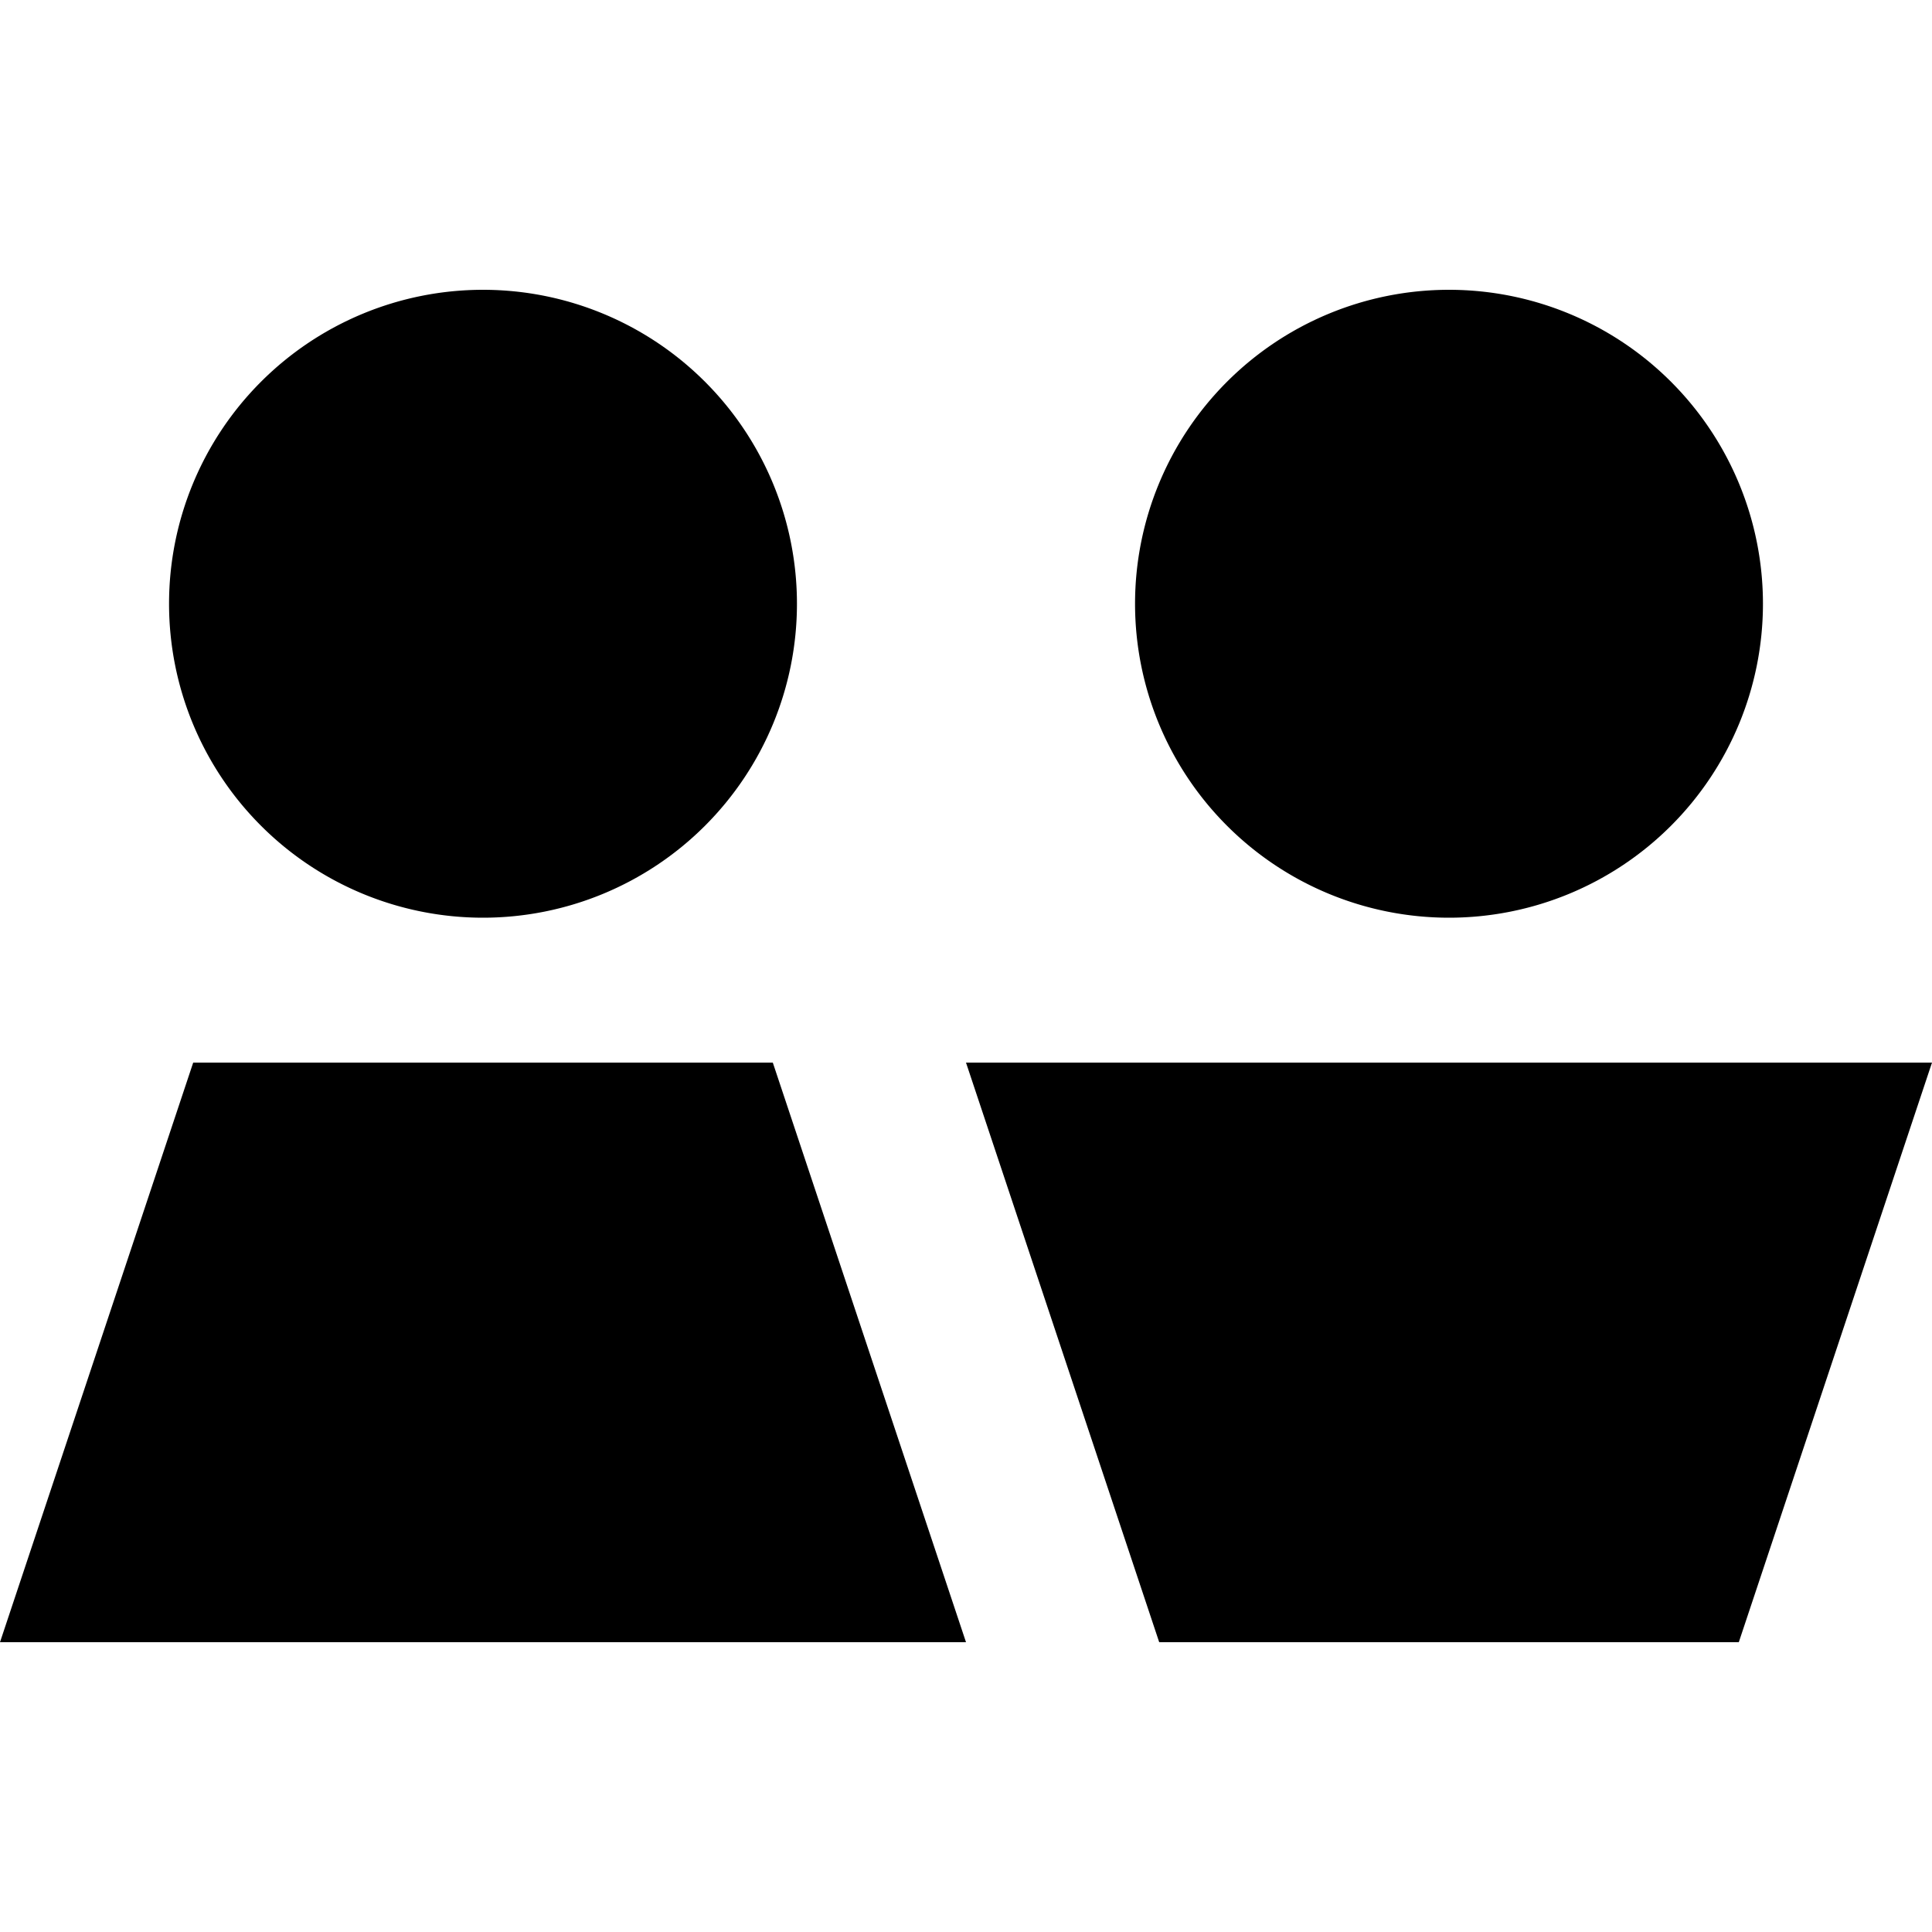 <svg xmlns="http://www.w3.org/2000/svg" width="24" height="24" viewBox="0 0 640 512"><path class="pr-icon-duotone-secondary" d="M320 288l64 192 192 0 64-192-320 0zm56-152a104 104 0 1 0 208 0 104 104 0 1 0 -208 0z"/><path class="pr-icon-duotone-primary" d="M160 240a104 104 0 1 0 0-208 104 104 0 1 0 0 208zM320 480L256 288 64 288 0 480l320 0z"/></svg>
